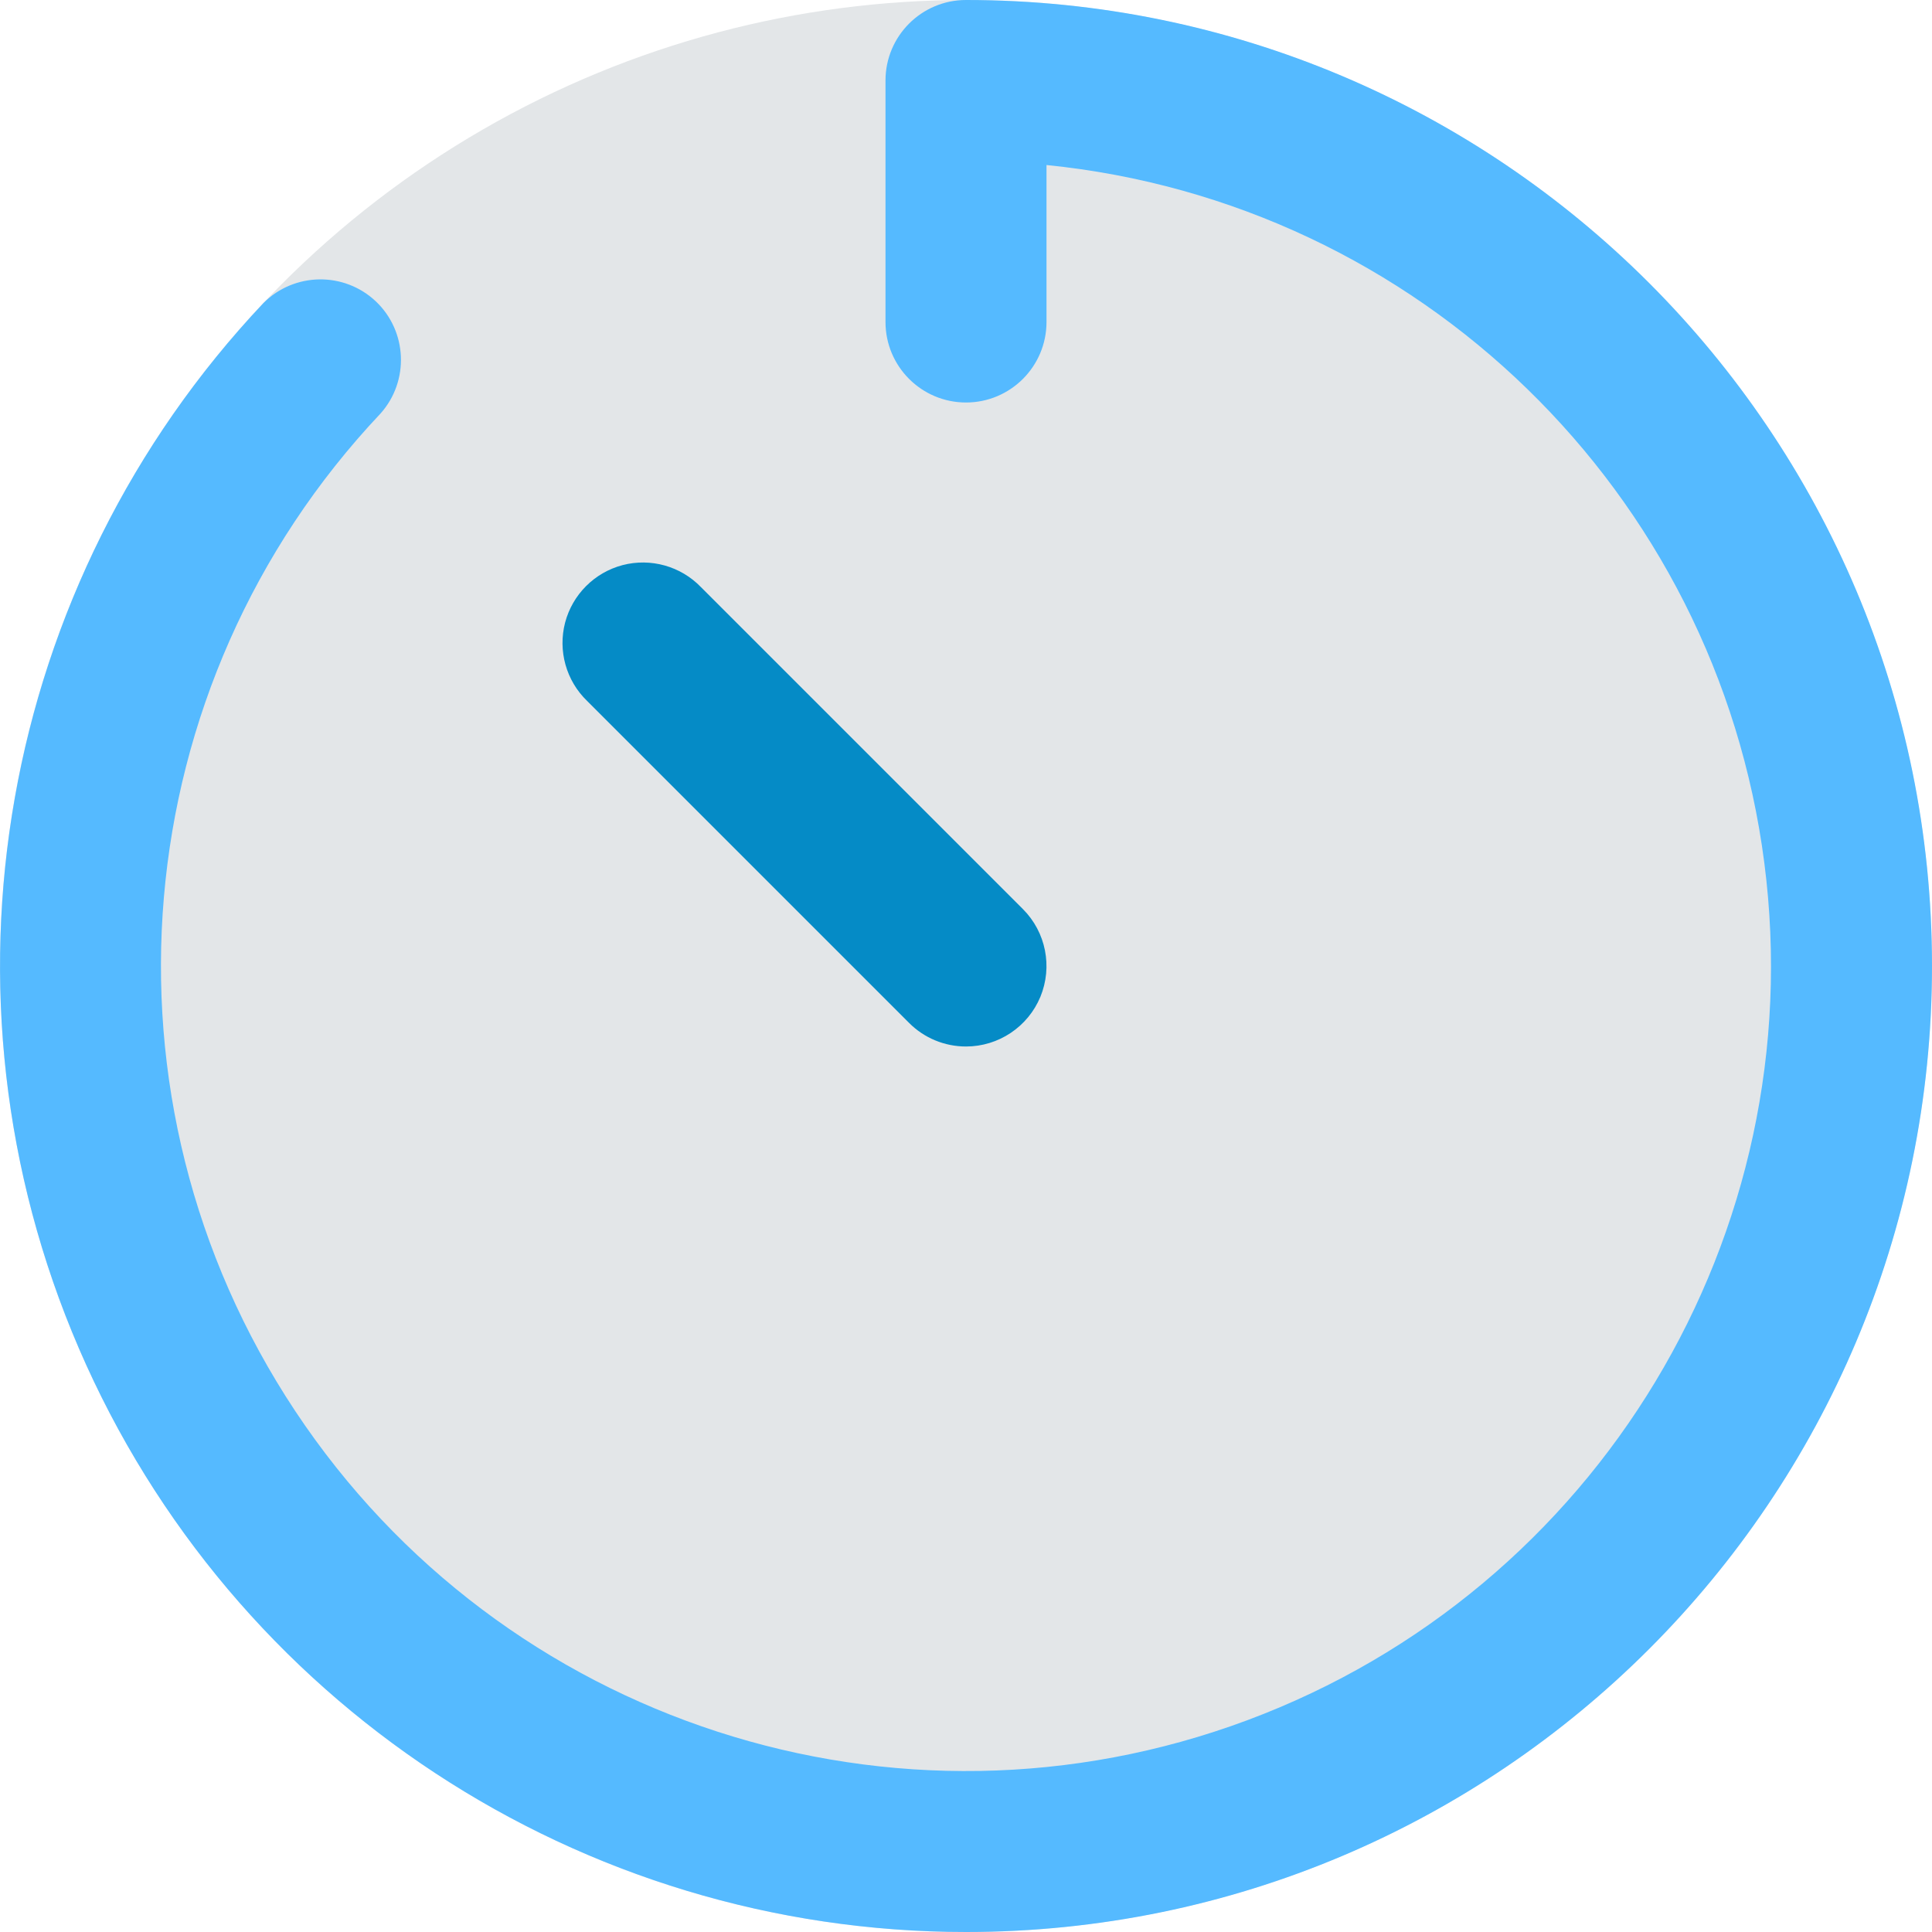 <?xml version="1.0" encoding="UTF-8"?>
<svg xmlns="http://www.w3.org/2000/svg" xmlns:xlink="http://www.w3.org/1999/xlink" width="24px" height="24px" viewBox="0 0 24 24" version="1.1">
    <!-- Generator: Sketch 51.3 (57544) - http://www.bohemiancoding.com/sketch -->
    <title>308 - Stopwatch </title>
    <desc>Created with Sketch.</desc>
    <defs/>
    <g id="Page-1" stroke="none" stroke-width="1" fill="none" fill-rule="evenodd">
        <g id="308---Stopwatch-" fill-rule="nonzero">
            <circle id="Oval" fill="#E3E6E8" cx="12" cy="12" r="12"/>
            <path d="M12,24 C7.21,24 2.878,21.151 0.981,16.752 C-0.915,12.353 -0.014,7.248 3.273,3.764 C3.656,3.381 4.274,3.372 4.668,3.743 C5.061,4.115 5.087,4.733 4.727,5.137 C1.535,8.518 1.096,13.653 3.667,17.528 C6.237,21.403 11.139,22.994 15.495,21.369 C19.852,19.744 22.513,15.33 21.917,10.719 C21.322,6.108 17.626,2.515 13,2.05 L13,4 C13,4.552 12.552,5 12,5 C11.448,5 11,4.552 11,4 L11,1 C11,0.448 11.448,1.01453063e-16 12,0 C18.627,4.05812251e-16 24,5.373 24,12 C24,18.627 18.627,24 12,24 Z" id="Shape" fill="#55BAFF"/>
            <path d="M12,13 C11.735,13 11.48,12.895 11.293,12.707 L7.293,8.707 C7.033,8.456 6.929,8.084 7.02,7.734 C7.112,7.385 7.385,7.112 7.734,7.02 C8.084,6.929 8.456,7.033 8.707,7.293 L12.707,11.293 C12.993,11.579 13.078,12.009 12.924,12.383 C12.769,12.756 12.404,13 12,13 Z" id="Shape" fill="#058BC6"/>
        </g>
    </g>
</svg>

